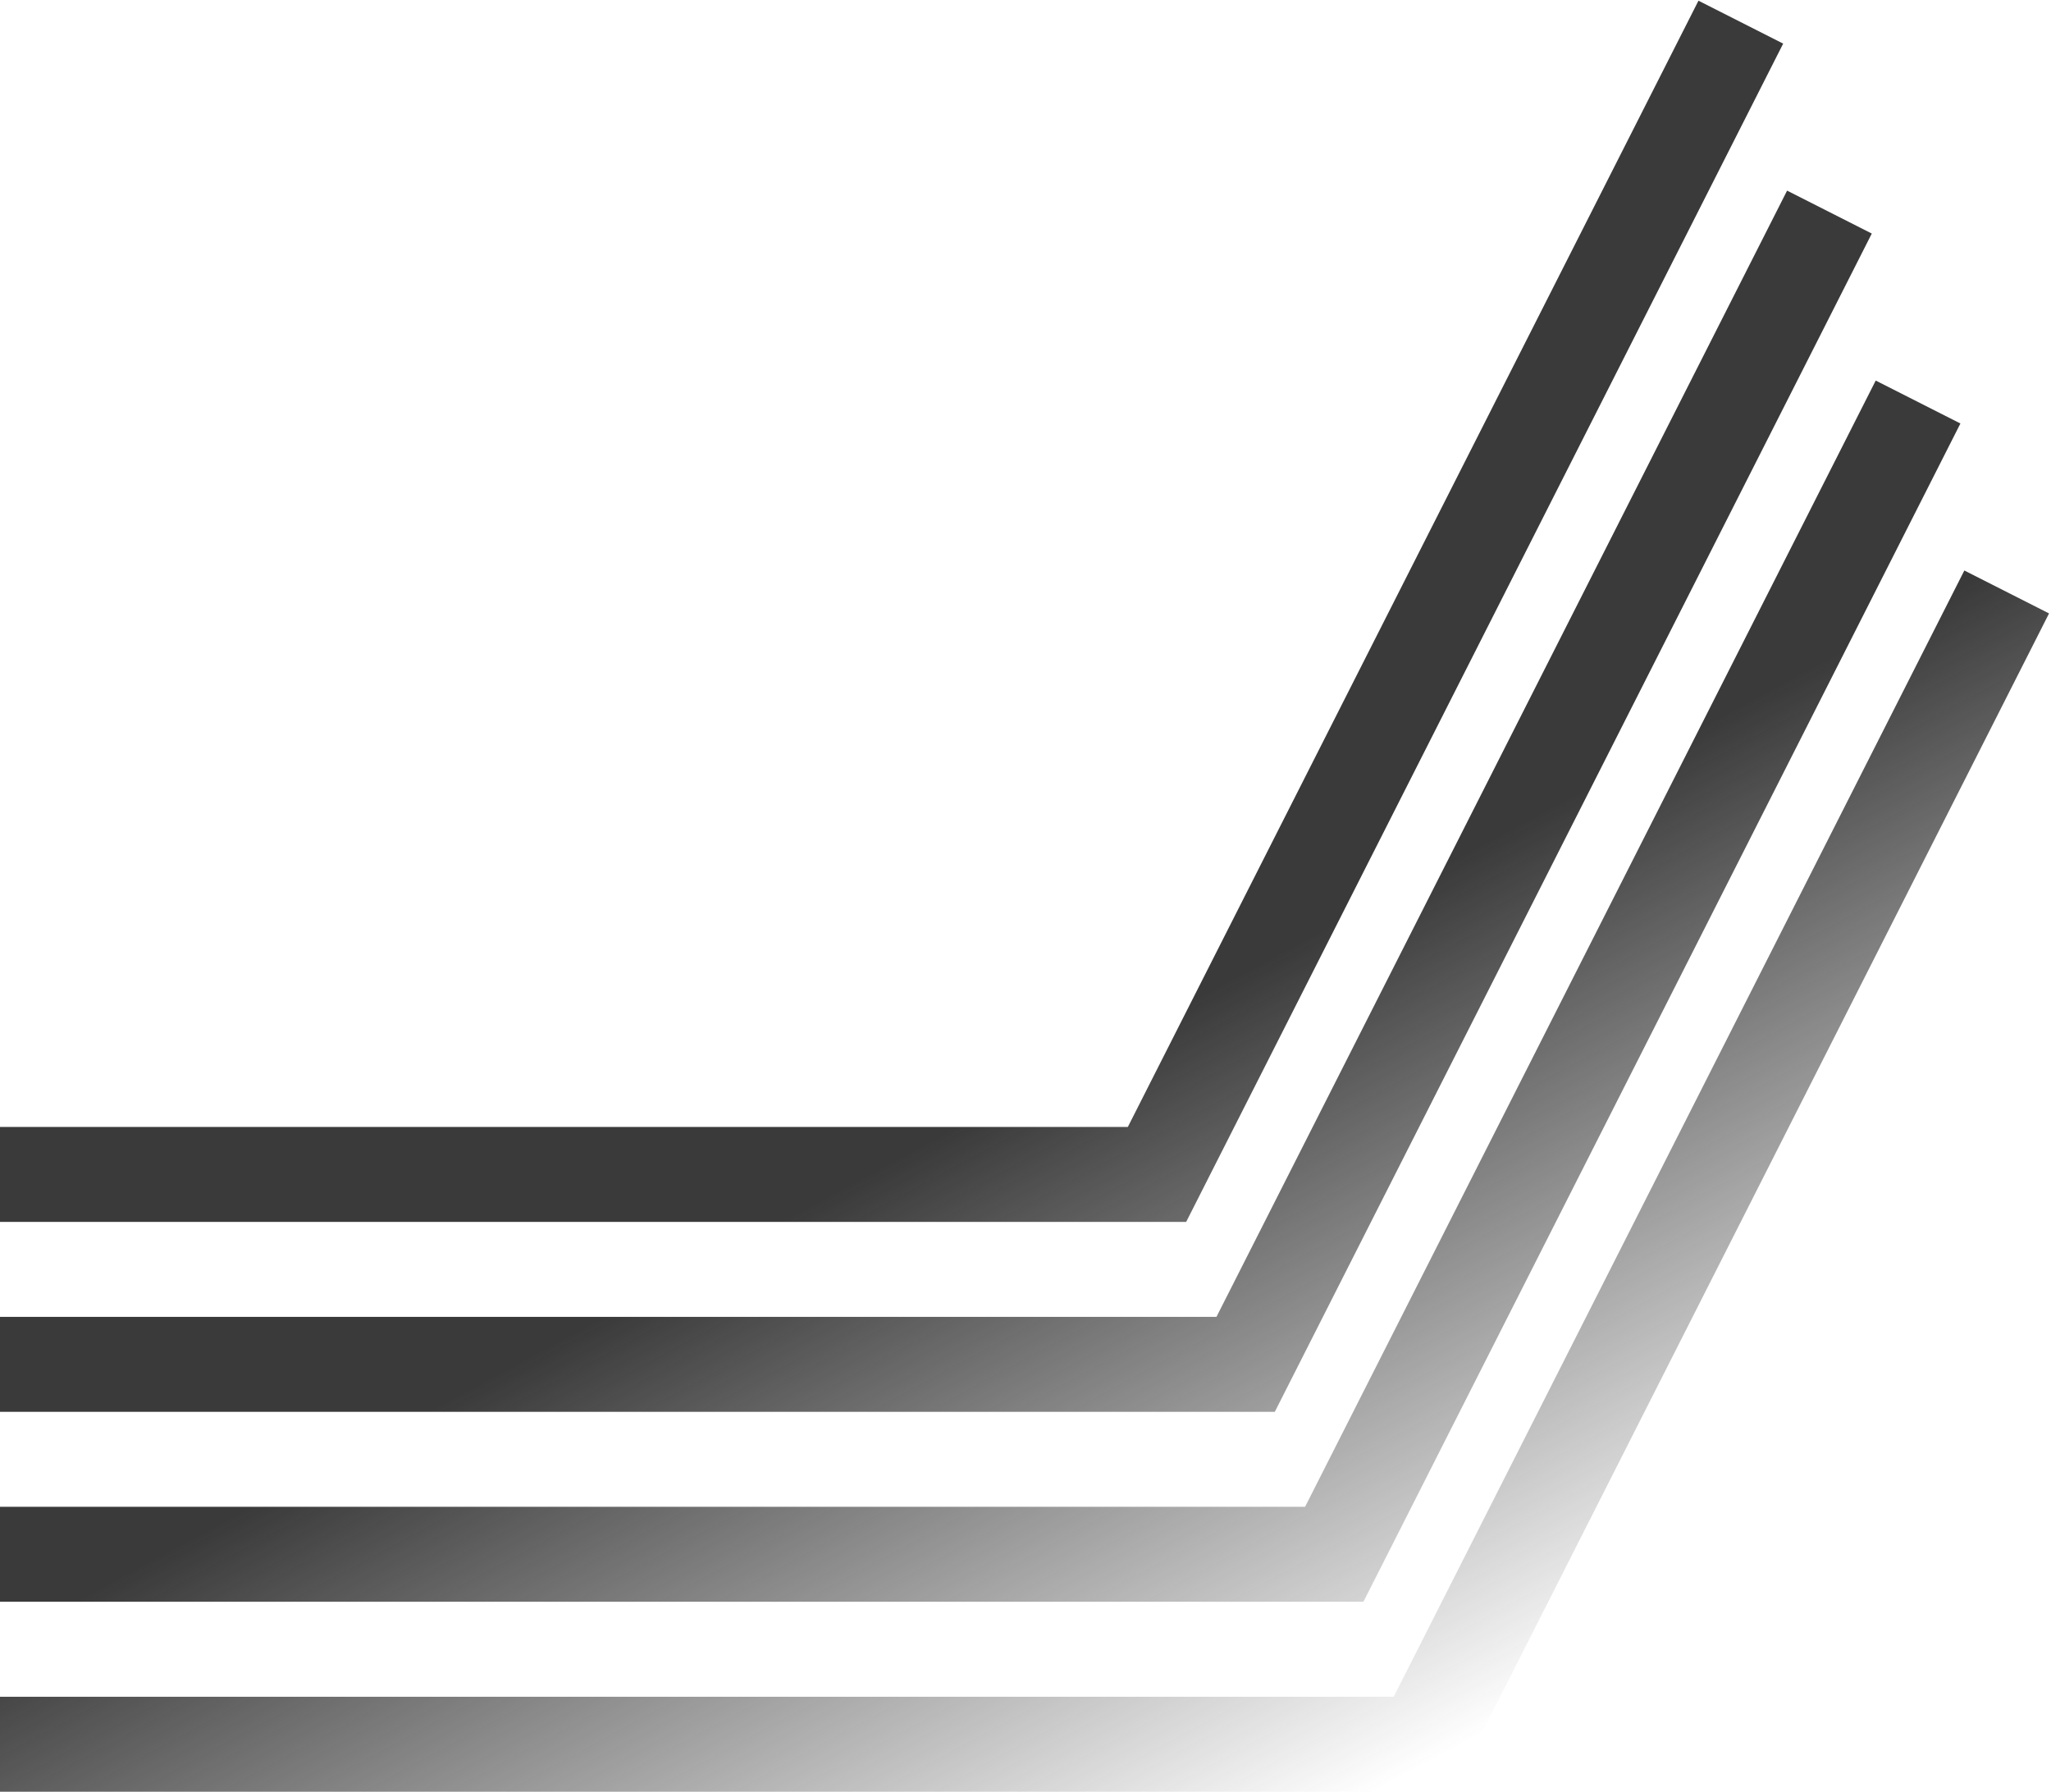 <svg width="648" height="566" viewBox="0 0 648 566" fill="none" xmlns="http://www.w3.org/2000/svg">
<path fill-rule="evenodd" clip-rule="evenodd" d="M378.928 377.78L563.38 13.78L536.62 0.22L356.333 356H-450V386H365.548H374.763L378.928 377.78ZM406.928 437.78L591.38 73.78L564.62 60.22L384.333 416H-422V446H393.548H402.763L406.928 437.78ZM619.38 133.78L434.928 497.78L430.763 506H421.548H-394V476H412.333L592.62 120.22L619.38 133.78ZM462.928 557.78L647.38 193.78L620.62 180.22L440.333 536H-366V566H449.548H458.763L462.928 557.78Z" fill="url(#paint0_linear_108_22)"/>
<defs>
<linearGradient id="paint0_linear_108_22" x1="358.307" y1="325.803" x2="475.505" y2="543.786" gradientUnits="userSpaceOnUse">
<stop stop-color="#3A3A3A"/>
<stop offset="1" stop-color="#3A3A3A" stop-opacity="0"/>
</linearGradient>
</defs>
</svg>
